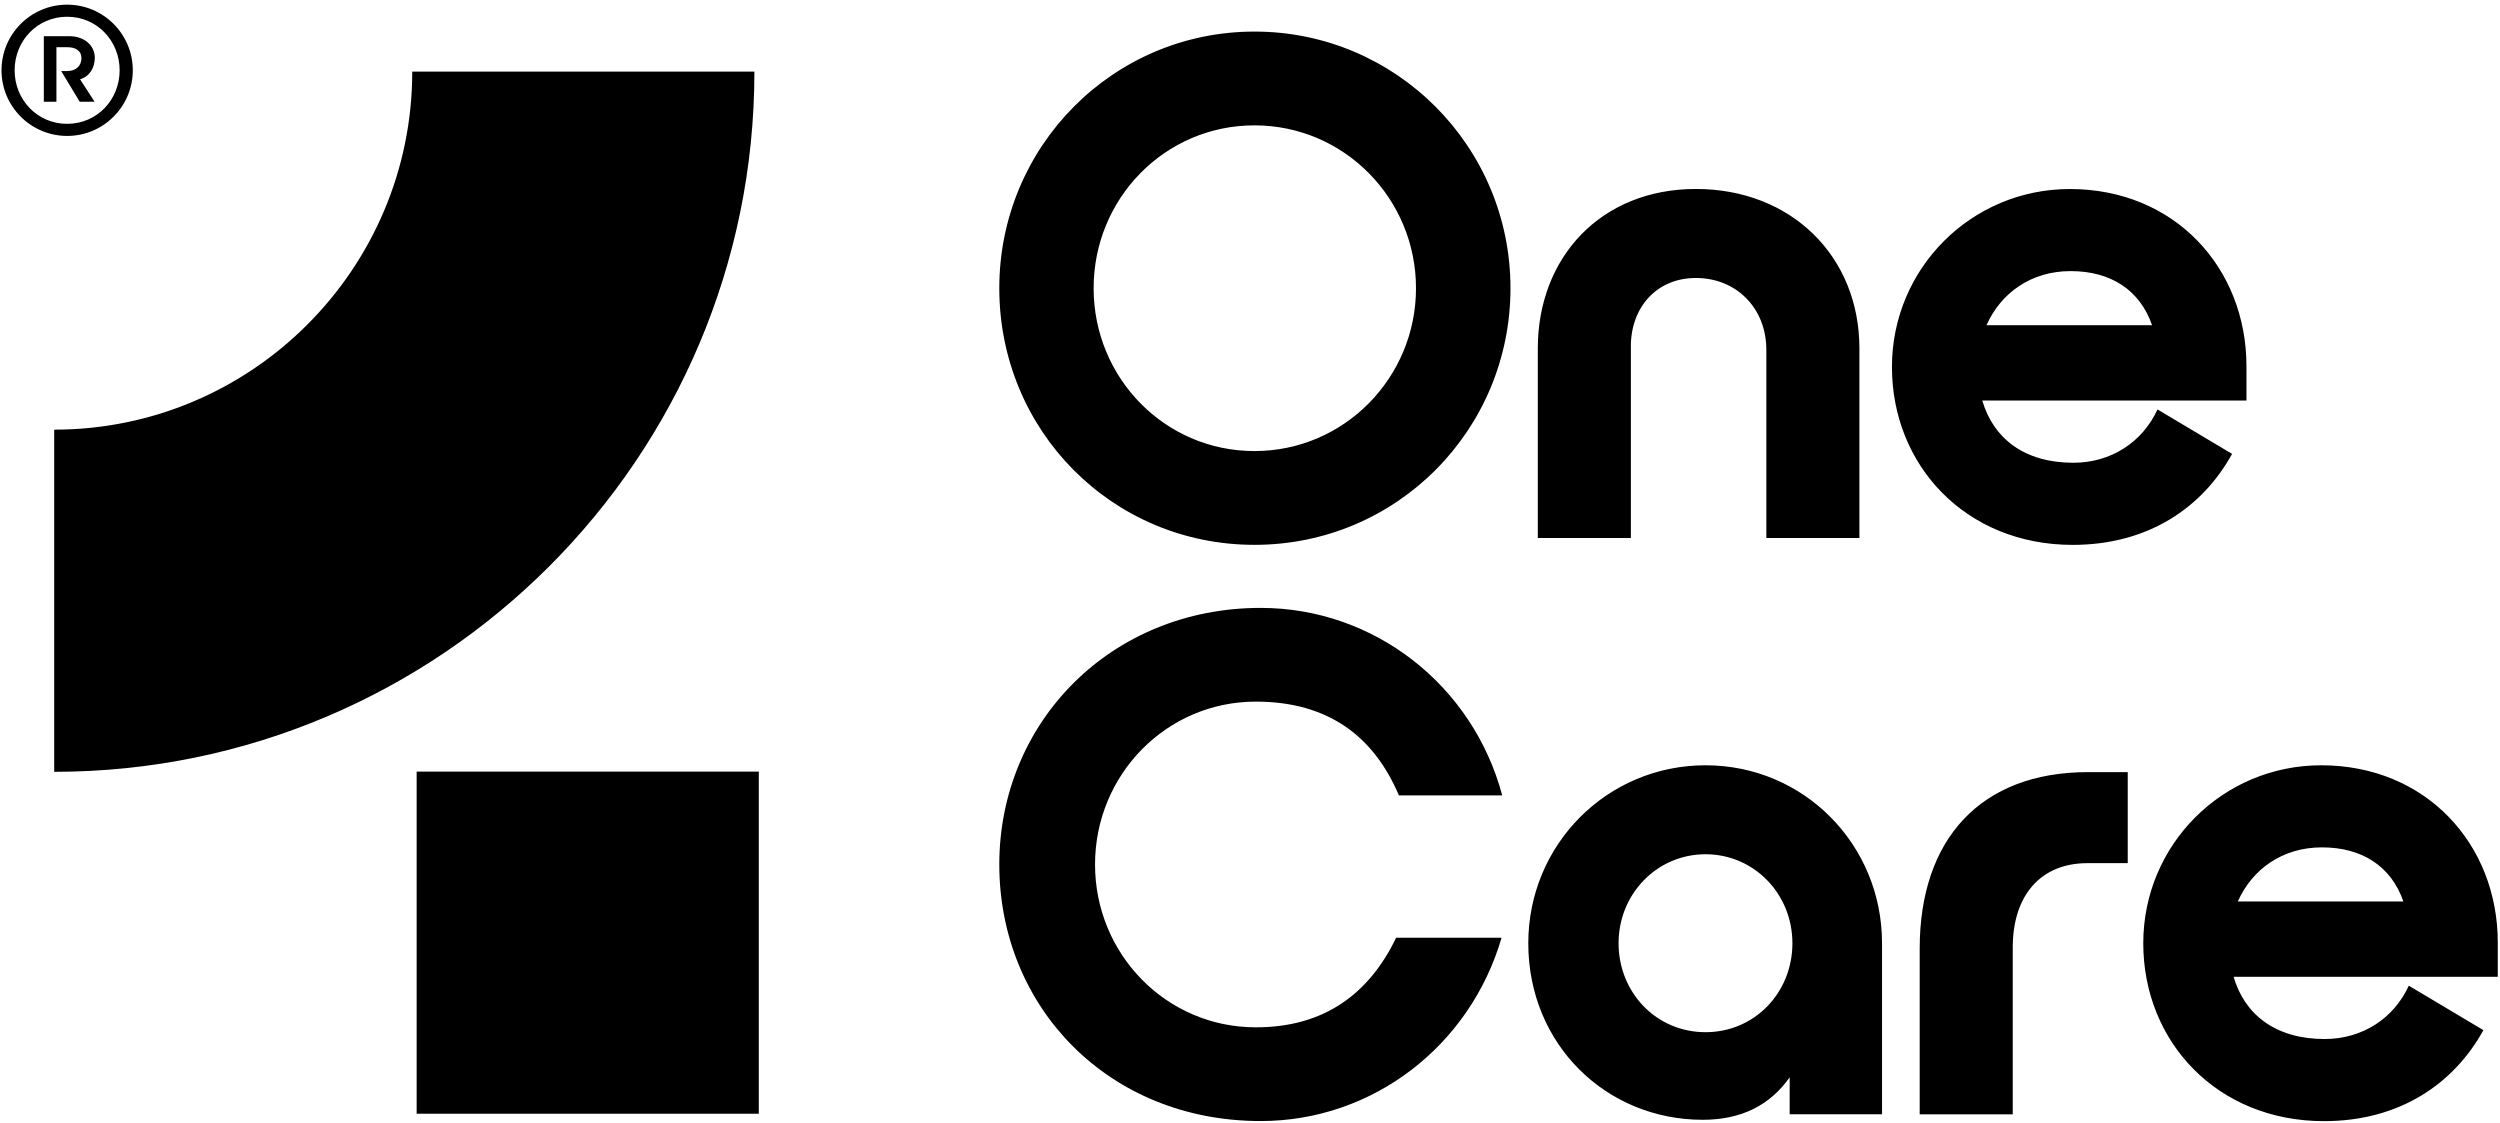 <svg width="494" height="222" viewBox="0 0 494 222" fill="none" xmlns="http://www.w3.org/2000/svg">
<path d="M197.46 56.95C197.46 28.96 219.9 6.24 247.89 6.24C275.88 6.24 298.47 28.96 298.47 56.95C298.47 84.94 276.02 107.66 247.89 107.66C219.76 107.66 197.46 85.08 197.46 56.95ZM279.8 56.95C279.8 39.24 265.6 24.77 247.88 24.77C230.16 24.77 216.1 39.24 216.1 56.95C216.1 74.66 230.16 89.13 247.88 89.13C265.6 89.13 279.8 74.66 279.8 56.95ZM303.87 68.85C303.87 50.87 316.32 37.34 335.11 37.34C353.9 37.34 367.42 50.59 367.42 68.85V106.31H349.03V69.13C349.03 60.88 343.09 54.93 335.11 54.93C327.13 54.93 322.13 61.02 322.26 68.72V106.31H303.87V68.85ZM373.85 72.51C373.85 53.04 389.54 37.35 409.01 37.35C429.69 37.35 443.9 52.9 443.9 72.38V79.14H391.7C393.86 86.58 399.95 91.44 409.69 91.44C417.12 91.44 423.35 87.39 426.32 80.9L441.06 89.69C435.25 100.23 424.56 107.67 409.56 107.67C388.46 107.67 373.85 91.99 373.85 72.52V72.51ZM392.52 64.26H425.25C422.81 57.23 417 53.57 409.16 53.57C401.32 53.57 395.37 57.9 392.53 64.26H392.52ZM197.46 170.83C197.46 142.7 219.5 120.12 249.11 120.12C271.55 120.12 291.03 135.4 296.84 157.17H276.42C271.56 145.68 262.63 138.64 248.16 138.64C230.45 138.64 216.38 153.11 216.38 170.82C216.38 188.53 230.44 203 248.16 203C261.82 203 270.6 196.24 275.88 185.29H296.71C290.49 206.65 271.28 221.52 249.11 221.52C218.95 221.52 197.46 198.94 197.46 170.81V170.83ZM301.99 186.38C301.99 166.91 317.54 151.22 337.01 151.22C356.48 151.22 371.89 166.91 371.89 186.38V220.18H353.64V212.88C349.72 218.43 344.04 221.27 336.46 221.27C317.39 221.27 301.99 206.39 301.99 186.39V186.38ZM354.18 186.38C354.18 176.64 346.61 168.8 337.01 168.8C327.41 168.8 319.83 176.65 319.83 186.38C319.83 196.11 327.27 203.96 337.01 203.96C346.75 203.96 354.18 196.12 354.18 186.38ZM379.33 187.46C379.33 165.83 391.36 152.57 412.59 152.57H420.44V170.56H412.46C403.27 170.56 397.59 176.91 397.72 187.6V220.19H379.33V187.47V187.46ZM423.51 186.38C423.51 166.91 439.2 151.22 458.67 151.22C479.35 151.22 493.56 166.77 493.56 186.25V193.01H441.36C443.52 200.45 449.61 205.31 459.35 205.31C466.78 205.31 473.01 201.26 475.98 194.77L490.72 203.56C484.91 214.1 474.22 221.54 459.22 221.54C438.12 221.54 423.51 205.86 423.51 186.39V186.38ZM442.18 178.13H474.91C472.47 171.1 466.66 167.44 458.82 167.44C450.98 167.44 445.03 171.77 442.19 178.13H442.18ZM149.94 152.47H82.33V220.08H149.94V152.47ZM149.07 14.15H81.46C81.46 53.16 49.73 84.9 10.71 84.9V152.51C87 152.51 149.07 90.44 149.07 14.15ZM0.3 13.89C0.3 6.73 6.11 0.92 13.27 0.92C20.43 0.92 26.24 6.73 26.24 13.89C26.24 21.05 20.43 26.86 13.27 26.86C6.11 26.86 0.3 21.05 0.3 13.89ZM23.64 13.89C23.64 8.08 19.18 3.31 13.27 3.31C7.36 3.31 2.89 8.08 2.89 13.89C2.89 19.7 7.36 24.47 13.27 24.47C19.18 24.47 23.64 19.7 23.64 13.89ZM8.67 7.15H13.68C16.82 7.15 18.73 9.12 18.73 11.41C18.73 13.34 17.76 15.07 15.82 15.67L18.69 20.1H15.75L12.09 14.04H13.29C14.92 14.04 16.09 13.07 16.09 11.51C16.09 9.95 14.85 9.33 13.33 9.33H11.15V20.1H8.66V7.16L8.67 7.15Z" fill="black"/>
</svg>
